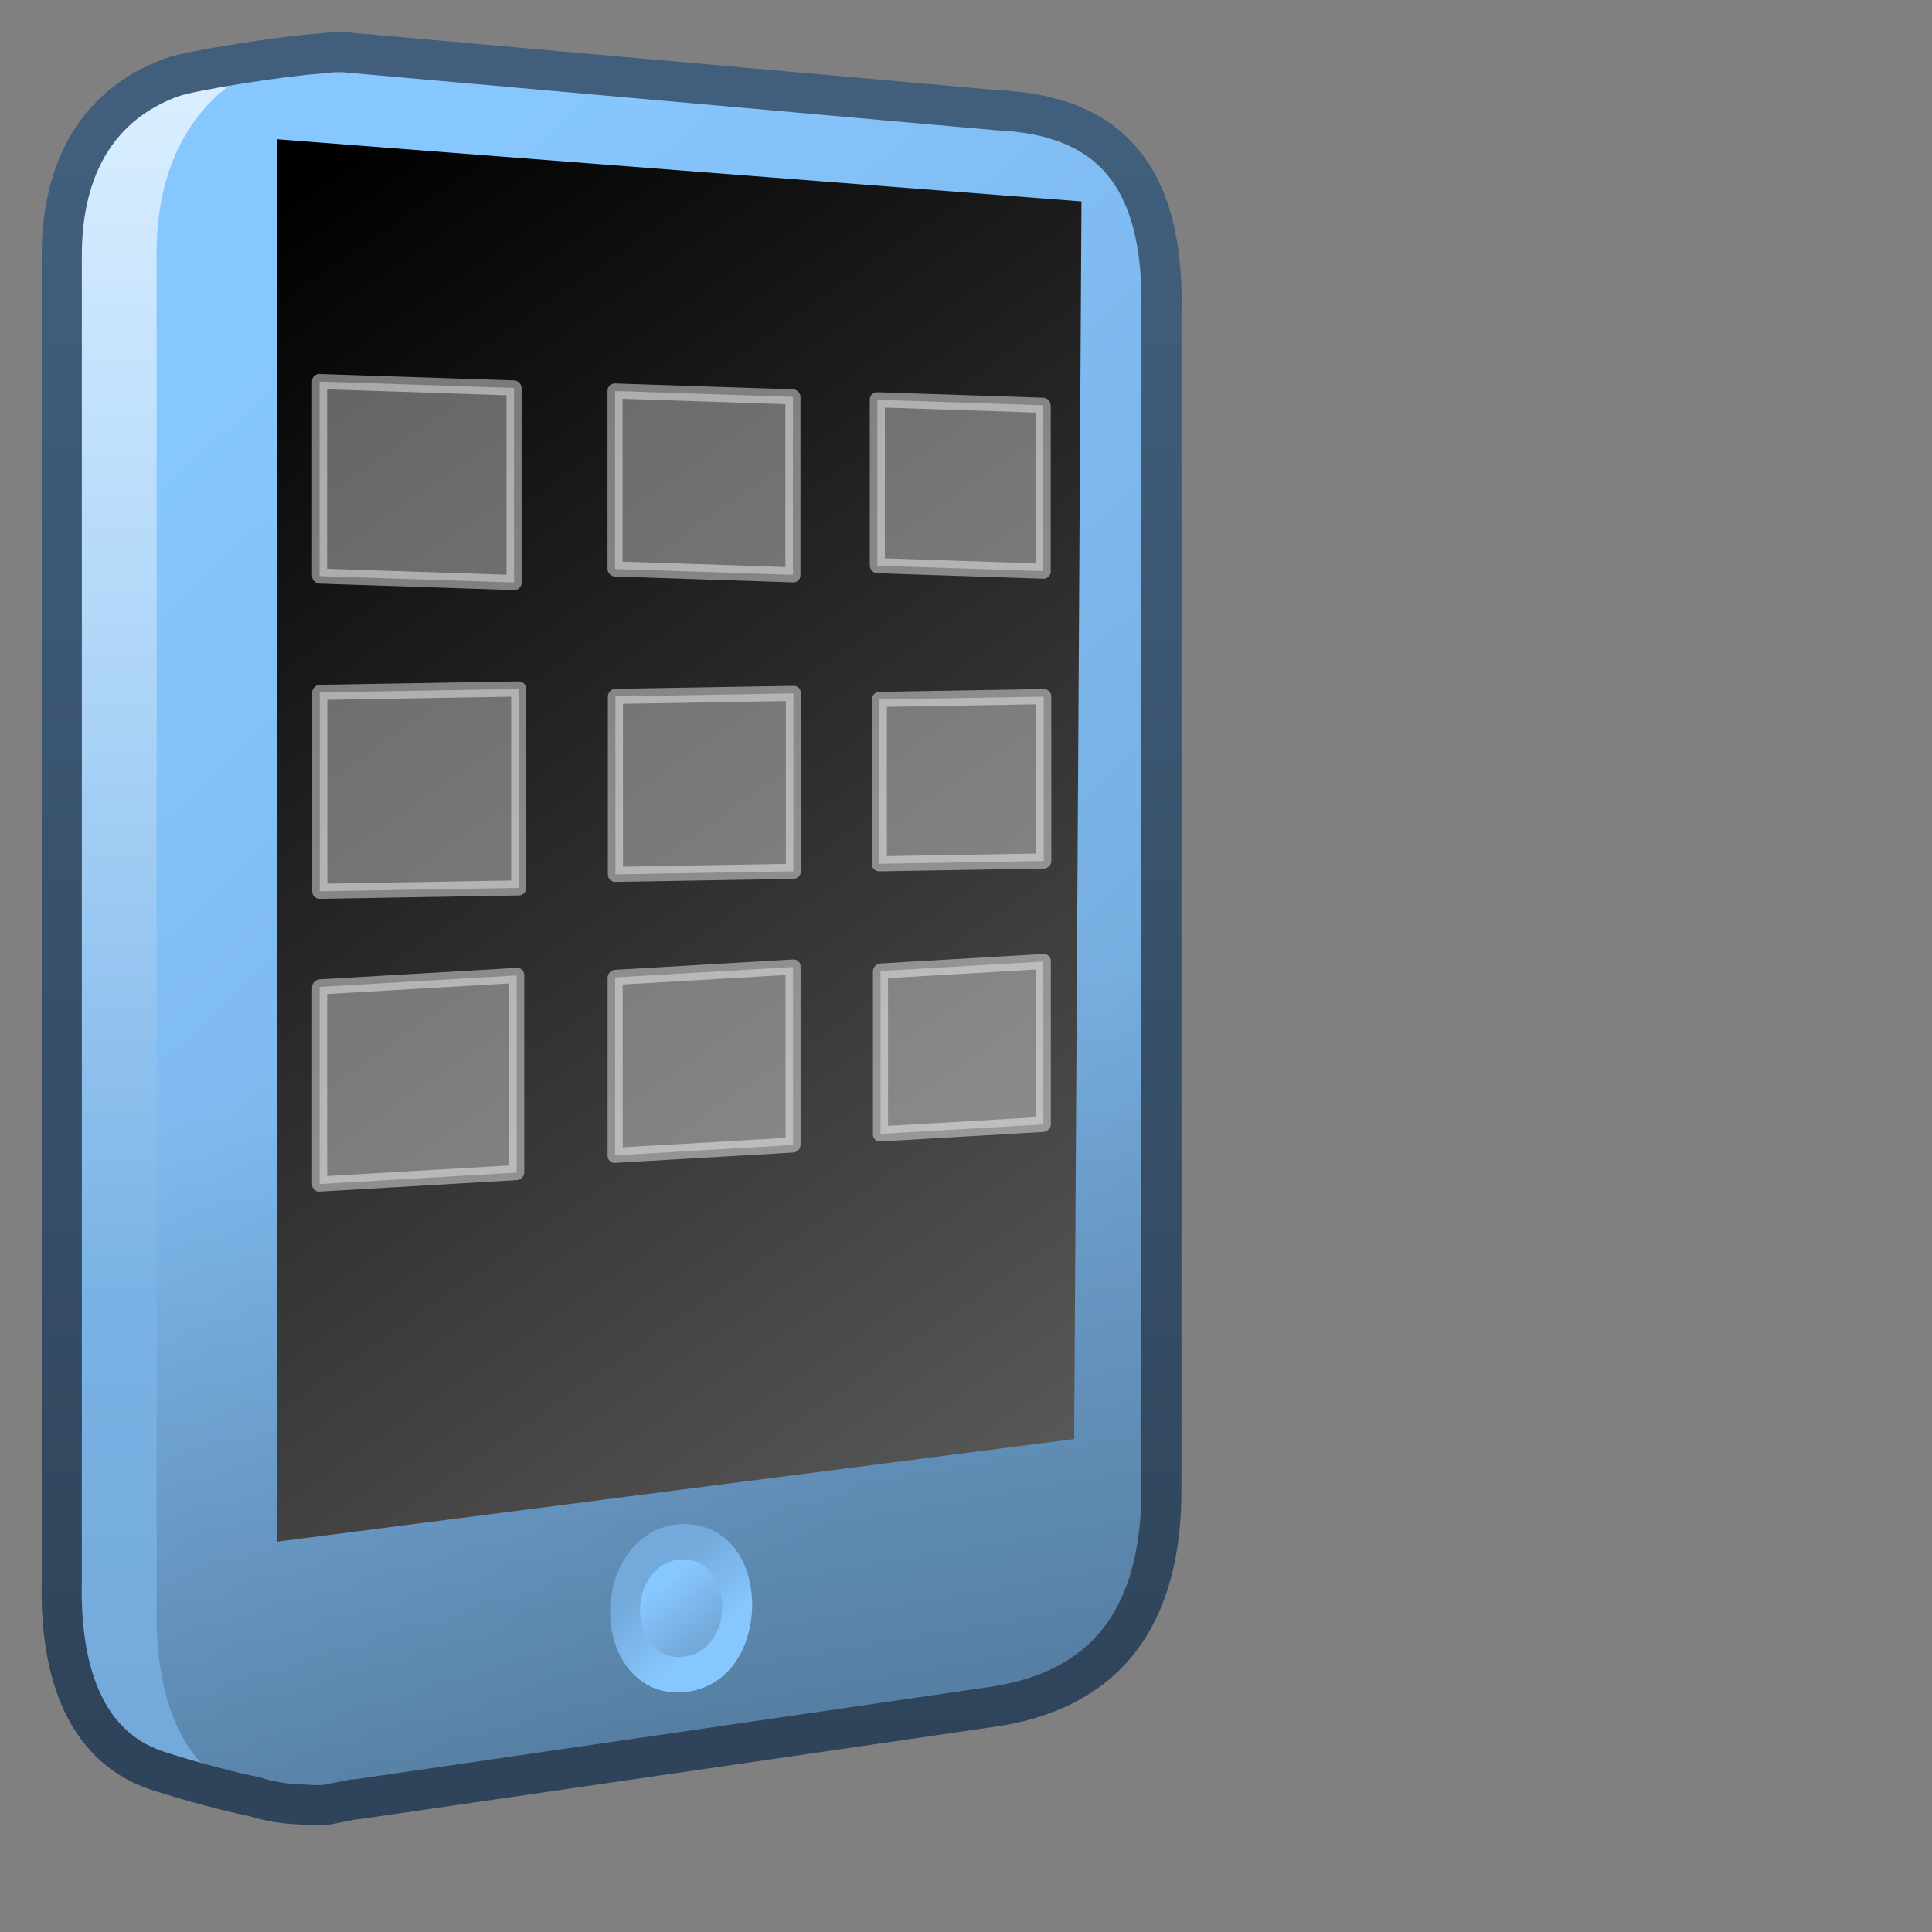 <?xml version="1.0" encoding="UTF-8" standalone="no"?>
<!-- Created with Inkscape (http://www.inkscape.org/) -->

<svg
   xmlns:dc="http://purl.org/dc/elements/1.1/"
   xmlns:cc="http://creativecommons.org/ns#"
   xmlns:rdf="http://www.w3.org/1999/02/22-rdf-syntax-ns#"
   xmlns:svg="http://www.w3.org/2000/svg"
   xmlns="http://www.w3.org/2000/svg"
   xmlns:xlink="http://www.w3.org/1999/xlink"
   xmlns:sodipodi="http://sodipodi.sourceforge.net/DTD/sodipodi-0.dtd"
   xmlns:inkscape="http://www.inkscape.org/namespaces/inkscape"
   width="128"
   height="128"
   id="svg2"
   sodipodi:version="0.32"
   inkscape:version="0.48.3.1 r9886"
   version="1.0"
   sodipodi:docname="multimedia-player-apple-ipod-touch-symbolic.svg"
   inkscape:output_extension="org.inkscape.output.svg.inkscape">
  <rect width="100%" height="100%" fill="#808080" stroke="none"/>
  <defs
     id="defs4">
    <linearGradient
       inkscape:collect="always"
       xlink:href="#linearGradient5316"
       id="linearGradient9191"
       x1="488.626"
       y1="943.606"
       x2="488.626"
       y2="982.234"
       gradientUnits="userSpaceOnUse"
       gradientTransform="matrix(2.677,0,0,2.677,-1298.789,-2514.903)" />
    <linearGradient
       inkscape:collect="always"
       xlink:href="#linearGradient5362"
       id="linearGradient9260"
       x1="489.716"
       y1="927.976"
       x2="489.716"
       y2="971.551"
       gradientUnits="userSpaceOnUse"
       gradientTransform="matrix(2.677,0,0,2.677,-1298.789,-2514.903)" />
    <linearGradient
       inkscape:collect="always"
       xlink:href="#linearGradient5316"
       id="linearGradient9189"
       x1="490.074"
       y1="949.569"
       x2="511.077"
       y2="972.37"
       gradientUnits="userSpaceOnUse"
       gradientTransform="matrix(2.677,0,0,2.677,-1298.789,-2514.903)" />
    <linearGradient
       inkscape:collect="always"
       xlink:href="#linearGradient9863"
       id="linearGradient9282"
       gradientUnits="userSpaceOnUse"
       gradientTransform="matrix(2.658,0,0,2.658,-1289.455,-2494.84)"
       x1="498.769"
       y1="982.027"
       x2="498.769"
       y2="941.932" />
    <linearGradient
       inkscape:collect="always"
       xlink:href="#linearGradient5316"
       id="linearGradient9293"
       gradientUnits="userSpaceOnUse"
       gradientTransform="matrix(0.153,0,0,0.153,-32.338,-40.325)"
       x1="498.95"
       y1="949.017"
       x2="516.585"
       y2="971.763" />
    <linearGradient
       inkscape:collect="always"
       xlink:href="#linearGradient5344"
       id="linearGradient9280"
       gradientUnits="userSpaceOnUse"
       x1="521.423"
       y1="1030.182"
       x2="509.917"
       y2="963.552"
       gradientTransform="matrix(2.677,0,0,2.677,-1298.789,-2514.903)" />
    <linearGradient
       inkscape:collect="always"
       xlink:href="#linearGradient5439"
       id="linearGradient9186"
       x1="554.638"
       y1="1030.316"
       x2="494.1"
       y2="942.753"
       gradientUnits="userSpaceOnUse"
       gradientTransform="matrix(2.677,0,0,2.677,-1298.789,-2514.903)" />
    <linearGradient
       id="linearGradient9312">
      <stop
         style="stop-color:#2f445a;stop-opacity:1"
         offset="0"
         id="stop9314" />
      <stop
         style="stop-color:#415f7c;stop-opacity:1"
         offset="1"
         id="stop9316" />
    </linearGradient>
    <linearGradient
       id="linearGradient12594">
      <stop
         id="stop12596"
         offset="0"
         style="stop-color:#e9b551;stop-opacity:1;" />
      <stop
         id="stop12598"
         offset="1"
         style="stop-color:#e9b551;stop-opacity:0;" />
    </linearGradient>
    <linearGradient
       id="linearGradient5316">
      <stop
         style="stop-color:#87c7ff;stop-opacity:1;"
         offset="0"
         id="stop5320" />
      <stop
         style="stop-color:#74aadb;stop-opacity:1;"
         offset="1"
         id="stop5322" />
    </linearGradient>
    <linearGradient
       id="linearGradient9863">
      <stop
         style="stop-color:#2f445a;stop-opacity:1;"
         offset="0"
         id="stop9865" />
      <stop
         style="stop-color:#415f7c;stop-opacity:1"
         offset="1"
         id="stop9867" />
    </linearGradient>
    <linearGradient
       id="linearGradient12336">
      <stop
         id="stop12338"
         offset="0"
         style="stop-color:#ff6e00;stop-opacity:1;" />
      <stop
         id="stop12340"
         offset="1"
         style="stop-color:#eb2600;stop-opacity:1;" />
    </linearGradient>
    <linearGradient
       id="linearGradient5362">
      <stop
         style="stop-color:#ffffff;stop-opacity:1;"
         offset="0"
         id="stop5364" />
      <stop
         style="stop-color:#ffffff;stop-opacity:0;"
         offset="1"
         id="stop5366" />
    </linearGradient>
    <linearGradient
       id="linearGradient5439">
      <stop
         style="stop-color:#ffffff;stop-opacity:1;"
         offset="0"
         id="stop5441" />
      <stop
         style="stop-color:#000000;stop-opacity:1;"
         offset="1"
         id="stop5443" />
    </linearGradient>
    <linearGradient
       inkscape:collect="always"
       xlink:href="#linearGradient5439"
       id="linearGradient13309"
       gradientUnits="userSpaceOnUse"
       x1="499.907"
       y1="953.395"
       x2="652.752"
       y2="1116.941"
       gradientTransform="matrix(2.677,0,0,2.677,-1298.677,-2514.903)" />
    <linearGradient
       inkscape:collect="always"
       id="linearGradient5398">
      <stop
         style="stop-color:#87c6ff;stop-opacity:1;"
         offset="0"
         id="stop5400" />
      <stop
         style="stop-color:#87c6ff;stop-opacity:0"
         offset="1"
         id="stop5402" />
    </linearGradient>
    <linearGradient
       inkscape:collect="always"
       xlink:href="#linearGradient5398"
       id="linearGradient13322"
       gradientUnits="userSpaceOnUse"
       x1="500.878"
       y1="948.12"
       x2="500.878"
       y2="953.175"
       gradientTransform="matrix(2.677,0,0,2.677,-1298.677,-2514.903)" />
    <linearGradient
       id="linearGradient5344">
      <stop
         style="stop-color:#000000;stop-opacity:1;"
         offset="0"
         id="stop5346" />
      <stop
         style="stop-color:#000000;stop-opacity:0;"
         offset="1"
         id="stop5348" />
    </linearGradient>
    <linearGradient
       inkscape:collect="always"
       xlink:href="#linearGradient5344"
       id="linearGradient13314"
       gradientUnits="userSpaceOnUse"
       x1="544.89"
       y1="919.058"
       x2="506.015"
       y2="969.808"
       gradientTransform="translate(-485.21,-859.439)" />
    <linearGradient
       id="linearGradient8702">
      <stop
         id="stop8704"
         offset="0"
         style="stop-color:#87c7ff;stop-opacity:1;" />
      <stop
         id="stop8706"
         offset="1"
         style="stop-color:#74aadb;stop-opacity:1;" />
    </linearGradient>
    <linearGradient
       inkscape:collect="always"
       xlink:href="#linearGradient8702"
       id="linearGradient13316"
       gradientUnits="userSpaceOnUse"
       gradientTransform="matrix(2.677,0,0,2.677,-1779.542,-994.637)"
       x1="700.131"
       y1="378.87"
       x2="707.805"
       y2="395.749" />
    <inkscape:perspective
       sodipodi:type="inkscape:persp3d"
       inkscape:vp_x="0 : 526.18109 : 1"
       inkscape:vp_y="0 : 1000 : 0"
       inkscape:vp_z="744.09448 : 526.18109 : 1"
       inkscape:persp3d-origin="372.04724 : 350.78739 : 1"
       id="perspective10" />
    <linearGradient
       inkscape:collect="always"
       xlink:href="#linearGradient5344"
       id="linearGradient11982"
       gradientUnits="userSpaceOnUse"
       gradientTransform="translate(58.388,-239.793)"
       x1="493.907"
       y1="282.771"
       x2="435.715"
       y2="231.207" />
    <linearGradient
       inkscape:collect="always"
       xlink:href="#linearGradient5316"
       id="linearGradient11987"
       gradientUnits="userSpaceOnUse"
       gradientTransform="matrix(0,-6.451,6.465,0,-726.437,2464.539)"
       x1="380.451"
       y1="123.741"
       x2="373.967"
       y2="128.942" />
    <linearGradient
       inkscape:collect="always"
       xlink:href="#linearGradient9863"
       id="linearGradient11991"
       gradientUnits="userSpaceOnUse"
       gradientTransform="matrix(2.672,0,0,2.667,-1136.308,-136.456)"
       x1="448.614"
       y1="98.164"
       x2="448.614"
       y2="51.04" />
    <linearGradient
       inkscape:collect="always"
       xlink:href="#linearGradient5439"
       id="linearGradient11994"
       gradientUnits="userSpaceOnUse"
       gradientTransform="matrix(2.593,0,0,2.547,-1253.62,-1603.244)"
       x1="485.015"
       y1="633.398"
       x2="594.818"
       y2="707.732" />
    <linearGradient
       inkscape:collect="always"
       xlink:href="#linearGradient5439"
       id="linearGradient11997"
       gradientUnits="userSpaceOnUse"
       gradientTransform="matrix(2.7,0,0,2.652,-1308.138,-1672.242)"
       x1="511.004"
       y1="661.836"
       x2="484.411"
       y2="630.453" />
    <linearGradient
       inkscape:collect="always"
       xlink:href="#linearGradient5439"
       id="linearGradient12000"
       gradientUnits="userSpaceOnUse"
       gradientTransform="matrix(2.672,0,0,2.667,-1296.184,-1683.372)"
       x1="513.536"
       y1="643.155"
       x2="572.049"
       y2="698.166" />
    <linearGradient
       inkscape:collect="always"
       xlink:href="#linearGradient5439"
       id="linearGradient12003"
       gradientUnits="userSpaceOnUse"
       gradientTransform="matrix(2.456,0,0,2.451,-1182.643,-1541.586)"
       x1="482.044"
       y1="629.512"
       x2="600.662"
       y2="711.913" />
    <linearGradient
       inkscape:collect="always"
       xlink:href="#linearGradient5439"
       id="linearGradient12006"
       gradientUnits="userSpaceOnUse"
       gradientTransform="matrix(2.432,0,0,2.426,-1173.076,-1524.099)"
       x1="484.042"
       y1="629.665"
       x2="598.577"
       y2="708.887" />
    <linearGradient
       inkscape:collect="always"
       xlink:href="#linearGradient5439"
       id="linearGradient12009"
       gradientUnits="userSpaceOnUse"
       gradientTransform="matrix(2.672,0,0,2.667,-1296.656,-1683.122)"
       x1="494.968"
       y1="639.712"
       x2="531.75"
       y2="670.737" />
    <linearGradient
       inkscape:collect="always"
       xlink:href="#linearGradient5439"
       id="linearGradient12012"
       gradientUnits="userSpaceOnUse"
       gradientTransform="matrix(2.672,0,0,2.667,-1296.656,-1683.122)"
       x1="495.354"
       y1="640.051"
       x2="531.086"
       y2="670.771" />
    <linearGradient
       inkscape:collect="always"
       xlink:href="#linearGradient5439"
       id="linearGradient12015"
       gradientUnits="userSpaceOnUse"
       gradientTransform="matrix(2.672,0,0,2.667,-1296.656,-1683.122)"
       x1="485.658"
       y1="629.863"
       x2="594.251"
       y2="706.584" />
    <linearGradient
       inkscape:collect="always"
       xlink:href="#linearGradient5362"
       id="linearGradient12018"
       gradientUnits="userSpaceOnUse"
       gradientTransform="matrix(2.672,0,0,2.667,-1296.656,-1683.122)"
       x1="491.021"
       y1="633.164"
       x2="485.688"
       y2="640.887" />
    <linearGradient
       inkscape:collect="always"
       xlink:href="#linearGradient5439"
       id="linearGradient12021"
       gradientUnits="userSpaceOnUse"
       gradientTransform="matrix(2.672,0,0,2.667,-1296.656,-1683.122)"
       x1="490.271"
       y1="632.727"
       x2="449.23"
       y2="708.075" />
    <linearGradient
       inkscape:collect="always"
       xlink:href="#linearGradient5316"
       id="linearGradient3055"
       gradientUnits="userSpaceOnUse"
       gradientTransform="matrix(0.264,0,0,0.264,-88.681,-147.152)"
       x1="513.553"
       y1="969.003"
       x2="500.854"
       y2="953.662" />
  </defs>
  <sodipodi:namedview
     id="base"
     pagecolor="#ffffff"
     bordercolor="#666666"
     borderopacity="1.0"
     inkscape:pageopacity="0.0"
     inkscape:pageshadow="2"
     inkscape:zoom="1.7692308"
     inkscape:cx="47.461192"
     inkscape:cy="56.172229"
     inkscape:document-units="px"
     inkscape:current-layer="layer1"
     showgrid="false"
     inkscape:showpageshadow="false"
     inkscape:window-width="1014"
     inkscape:window-height="713"
     inkscape:window-x="0"
     inkscape:window-y="0"
     showguides="true"
     inkscape:guide-bbox="true"
     inkscape:window-maximized="0" />
  <g
     inkscape:label="Capa 1"
     inkscape:groupmode="layer"
     id="layer1">
    <path
       style="fill:url(#linearGradient9191);fill-rule:evenodd;stroke:none;stroke-width:0.993px;stroke-linecap:butt;stroke-linejoin:miter;stroke-opacity:1;display:inline"
       d="M 4.072,16.979 L 4.072,104.745 C 3.941,110.255 5.397,115.654 10.388,117.332 C 12.169,117.931 19.001,120.053 21.77,119.541 L 58.861,112.638 C 66.467,111.591 70.292,106.762 70.203,98.02 L 70.203,21.067 C 70.466,11.542 66.432,7.891 59.387,7.578 L 22.246,3.456 C 20.489,3.408 12.779,4.571 11.363,5.088 C 6.592,6.827 4.045,10.978 4.072,16.979 z"
       id="path9173"
       sodipodi:nodetypes="ccsccccccsc" />
    <path
       sodipodi:nodetypes="ccccccsc"
       id="path9258"
       d="M 4.072,16.979 L 4.072,89.165 L 70.203,88.354 L 70.203,21.067 C 70.466,11.542 66.432,7.891 59.387,7.578 L 22.246,3.456 C 20.489,3.408 12.779,4.571 11.363,5.088 C 6.592,6.827 4.045,10.978 4.072,16.979 z"
       style="fill:url(#linearGradient9260);fill-rule:evenodd;stroke:none;stroke-width:0.993px;stroke-linecap:butt;stroke-linejoin:miter;stroke-opacity:1;display:inline" />
    <path
       sodipodi:nodetypes="ccccccccc"
       id="path9167"
       d="M 10.377,16.736 L 10.377,106.338 C 10.199,113.867 12.961,121.19 23.567,119.226 L 65.553,113.067 C 73.212,112.013 77.064,107.151 76.974,98.347 L 76.974,20.853 C 77.239,11.26 73.177,7.583 66.082,7.268 L 22.705,3.483 C 14.973,3.272 10.343,8.899 10.377,16.736 z"
       style="fill:url(#linearGradient9189);fill-rule:evenodd;stroke:none;stroke-width:1px;stroke-linecap:butt;stroke-linejoin:miter;stroke-opacity:1;display:inline" />
    <path
       style="fill:url(#linearGradient9280);fill-rule:evenodd;stroke:none;stroke-width:1px;stroke-linecap:butt;stroke-linejoin:miter;stroke-opacity:1;display:inline"
       d="M 10.377,48.636 L 10.377,106.338 C 10.199,113.867 12.961,121.19 23.567,119.226 L 65.553,113.067 C 73.212,112.013 77.064,107.151 76.974,98.347 L 76.974,48.295 L 10.377,48.636 z"
       id="path9264"
       sodipodi:nodetypes="ccccccc" />
    <path
       style="fill:none;fill-rule:evenodd;stroke:url(#linearGradient9282);stroke-width:2.658px;stroke-linecap:butt;stroke-linejoin:miter;stroke-opacity:1;display:inline"
       d="M 22.243,3.455 C 21.935,3.457 21.62,3.518 21.323,3.539 C 18.769,3.7 12.641,4.664 11.37,5.128 C 6.599,6.867 4.067,11.004 4.093,17.005 L 4.093,104.745 C 3.962,110.255 5.374,115.613 10.366,117.291 C 11.411,117.642 14.207,118.487 16.89,119.047 C 17.792,119.333 18.848,119.521 19.985,119.549 C 20.664,119.598 21.26,119.638 21.741,119.549 L 23.414,119.215 L 23.581,119.215 L 65.569,113.109 C 73.229,112.055 77.034,107.192 76.945,98.388 L 76.945,20.852 C 77.209,11.26 73.166,7.617 66.071,7.303 L 22.745,3.455 C 22.632,3.452 22.522,3.456 22.41,3.455 L 22.243,3.455 z"
       id="path9198" />
    <path
       style="fill:url(#linearGradient3055);fill-opacity:1;stroke:none;display:inline"
       d="m 49.836,106.408 c -0.074,2.976 -1.664,5.229 -4.102,5.648 -3.26,0.561 -5.312,-2.142 -5.315,-5.246 -0.003,-3.228 2.143,-6.07 5.273,-5.824 2.465,0.194 4.143,2.294 4.143,5.422 z"
       id="path9285"
       sodipodi:nodetypes="csssc"
       inkscape:export-filename="/home/dafeba/DCV/tallerD/bocetos/08-09-22-hastaahora.png"
       inkscape:export-xdpi="57.964222"
       inkscape:export-ydpi="57.964222"
       inkscape:connector-curvature="0" />
    <path
       inkscape:export-ydpi="57.964222"
       inkscape:export-xdpi="57.964222"
       inkscape:export-filename="/home/dafeba/DCV/tallerD/bocetos/08-09-22-hastaahora.png"
       sodipodi:nodetypes="csssc"
       id="path9290"
       d="m 47.853,106.468 c -0.043,1.723 -0.964,3.027 -2.375,3.27 -1.887,0.325 -3.075,-1.24 -3.077,-3.037 -0.002,-1.869 1.241,-3.514 3.053,-3.372 1.427,0.112 2.399,1.328 2.399,3.139 z"
       style="fill:url(#linearGradient9293);fill-opacity:1;stroke:none;display:inline"
       inkscape:connector-curvature="0" />
    <path
       style="fill:url(#linearGradient9186);fill-rule:evenodd;stroke:none;display:inline"
       d="M 18.373,9.228 71.65,13.345 71.166,95.34 18.373,102.137 z"
       id="path9181"
       sodipodi:nodetypes="ccccc"
       inkscape:connector-curvature="0" />
    <rect
       style="fill:#ffffff;fill-opacity:0.37;stroke:#ffffff;stroke-width:1;stroke-miterlimit:4;stroke-dasharray:none;stroke-linejoin:round;stroke-linecap:round;stroke-opacity:0.447"
       id="rect3092"
       width="12.896"
       height="12.889"
       x="21.194"
       y="24.579"
       transform="matrix(0.999,0.033,0,1,0,0)" />
    <rect
       y="24.559"
       x="40.789"
       height="11.79"
       width="11.797"
       id="rect3094"
       style="fill:#ffffff;fill-opacity:0.37;stroke:#ffffff;stroke-width:1;stroke-miterlimit:4;stroke-dasharray:none;stroke-linejoin:round;stroke-linecap:round;stroke-opacity:0.447"
       transform="matrix(0.999,0.033,0,1,0,0)" />
    <rect
       style="fill:#ffffff;fill-opacity:0.37;stroke:#ffffff;stroke-width:1;stroke-miterlimit:4;stroke-dasharray:none;stroke-linejoin:round;stroke-linecap:round;stroke-opacity:0.447"
       id="rect3096"
       width="10.997"
       height="10.991"
       x="58.184"
       y="24.566"
       transform="matrix(0.999,0.033,0,1,0,0)" />
    <rect
       transform="matrix(1,-0.017,0,1,0,0)"
       y="46.231"
       x="21.185"
       height="13.179"
       width="13.181"
       id="rect3098"
       style="fill:#ffffff;fill-opacity:0.37;stroke:#ffffff;stroke-width:1;stroke-miterlimit:4;stroke-dasharray:none;stroke-linejoin:round;stroke-linecap:round;stroke-opacity:0.447" />
    <rect
       transform="matrix(1,-0.017,0,1,0,0)"
       style="fill:#ffffff;fill-opacity:0.37;stroke:#ffffff;stroke-width:1;stroke-miterlimit:4;stroke-dasharray:none;stroke-linejoin:round;stroke-linecap:round;stroke-opacity:0.447"
       id="rect3100"
       width="11.792"
       height="11.79"
       x="40.772"
       y="46.831" />
    <rect
       transform="matrix(1,-0.017,0,1,0,0)"
       y="47.328"
       x="58.26"
       height="10.891"
       width="10.892"
       id="rect3102"
       style="fill:#ffffff;fill-opacity:0.37;stroke:#ffffff;stroke-width:1;stroke-miterlimit:4;stroke-dasharray:none;stroke-linejoin:round;stroke-linecap:round;stroke-opacity:0.447" />
    <rect
       style="fill:#ffffff;fill-opacity:0.37;stroke:#ffffff;stroke-width:1.001;stroke-miterlimit:4;stroke-dasharray:none;stroke-linejoin:round;stroke-linecap:round;stroke-opacity:0.447"
       id="rect3104"
       width="13.084"
       height="13.062"
       x="21.218"
       y="66.615"
       transform="matrix(0.998,-0.058,0,1,0,0)" />
    <rect
       y="67.122"
       x="40.836"
       height="11.79"
       width="11.81"
       id="rect3106"
       style="fill:#ffffff;fill-opacity:0.37;stroke:#ffffff;stroke-width:1.001;stroke-miterlimit:4;stroke-dasharray:none;stroke-linejoin:round;stroke-linecap:round;stroke-opacity:0.447"
       transform="matrix(0.998,-0.058,0,1,0,0)" />
    <rect
       style="fill:#ffffff;fill-opacity:0.37;stroke:#ffffff;stroke-width:1.001;stroke-miterlimit:4;stroke-dasharray:none;stroke-linejoin:round;stroke-linecap:round;stroke-opacity:0.447"
       id="rect3108"
       width="10.809"
       height="10.791"
       x="58.451"
       y="67.722"
       transform="matrix(0.998,-0.058,0,1,0,0)" />
  </g>
</svg>
